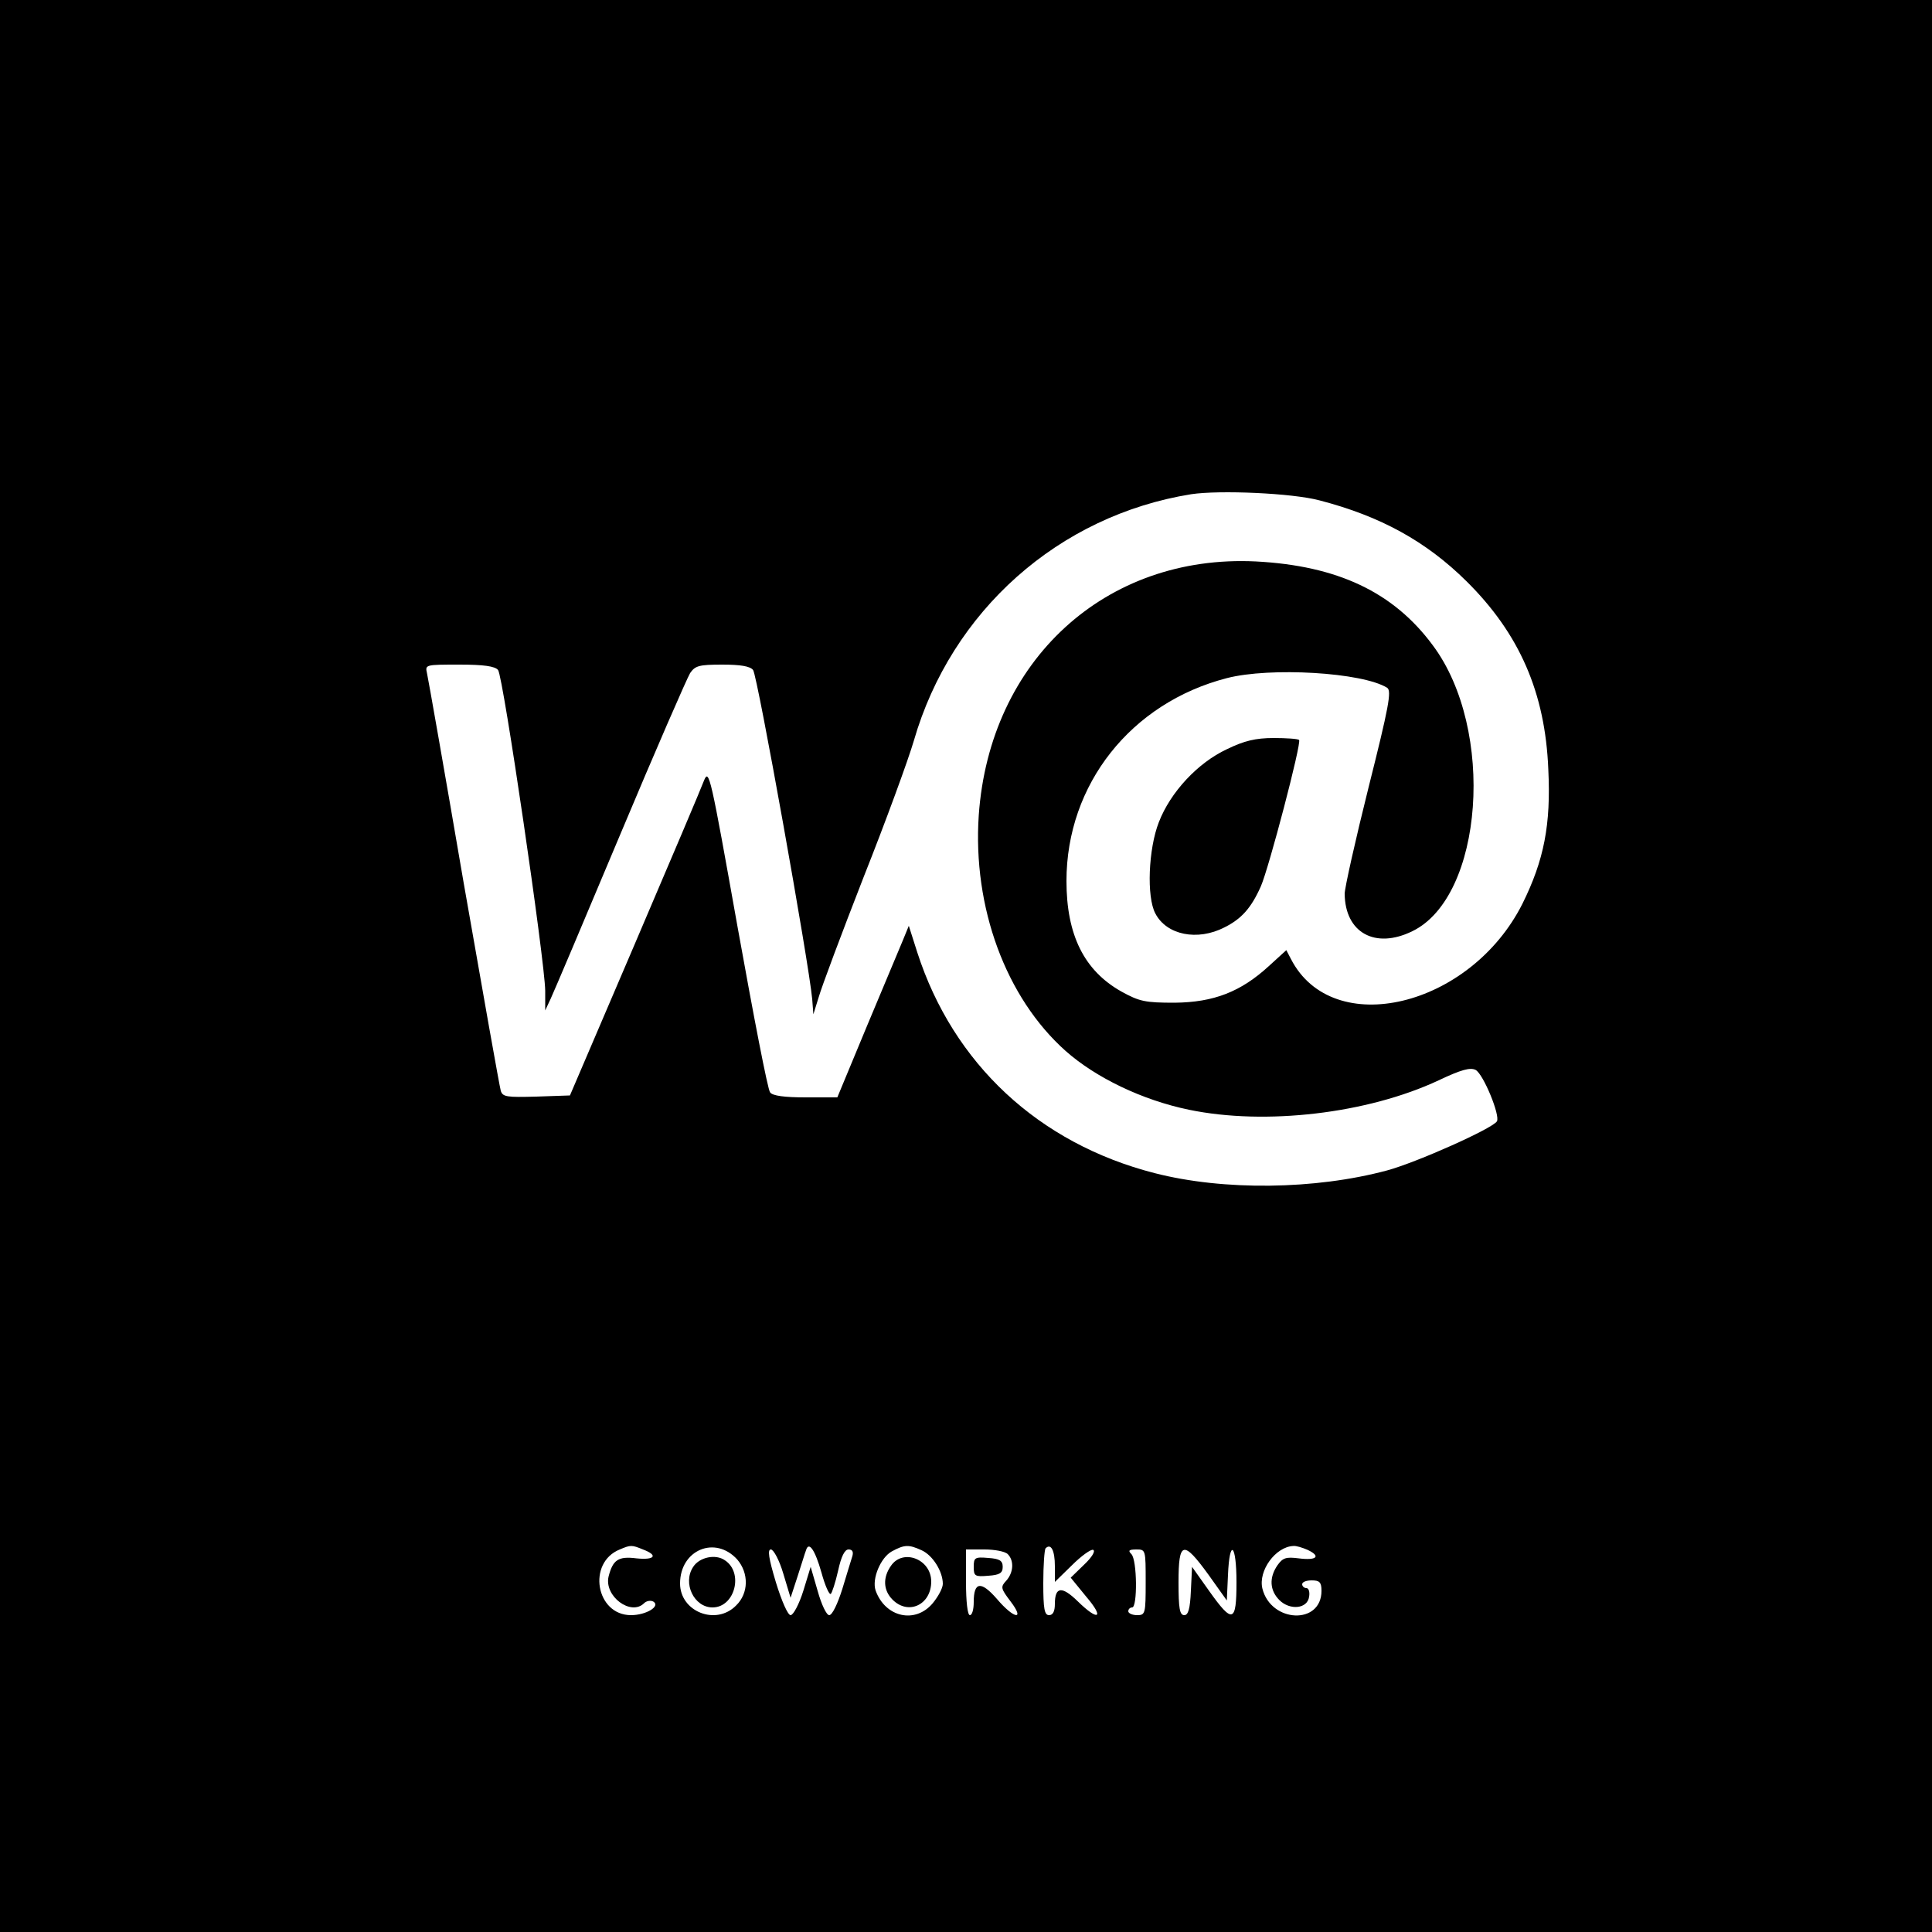 <?xml version="1.0" standalone="no"?>
<!DOCTYPE svg PUBLIC "-//W3C//DTD SVG 20010904//EN"
 "http://www.w3.org/TR/2001/REC-SVG-20010904/DTD/svg10.dtd">
<svg version="1.0" xmlns="http://www.w3.org/2000/svg"
 width="500pt" height="500pt" viewBox="0 0 500 500"
 preserveAspectRatio="xMidYMid meet">
<g transform="translate(0,500) scale(0.1,-0.1)"
fill="#000000" stroke="none">
<path d="M0 2500 l0 -2500 2500 0 2500 0 0 2500 0 2500 -2500 0 -2500 0 0
-2500z m3415 1205 c158 -41 276 -106 381 -210 136 -135 203 -287 211 -486 7
-143 -11 -235 -67 -348 -135 -268 -491 -353 -599 -143 l-12 23 -45 -41 c-73
-67 -143 -94 -244 -95 -76 0 -91 3 -138 29 -96 54 -142 146 -142 286 0 250
167 461 415 525 112 29 351 15 415 -25 12 -8 4 -50 -48 -257 -34 -136 -62
-261 -62 -276 1 -101 79 -144 175 -97 184 89 216 522 53 740 -102 138 -247
206 -458 217 -389 19 -689 -256 -717 -657 -16 -238 70 -472 225 -610 78 -69
198 -127 319 -152 198 -41 462 -10 646 76 59 28 82 34 96 27 20 -11 64 -118
55 -133 -12 -19 -207 -106 -284 -127 -186 -50 -423 -53 -602 -7 -300 77 -521
283 -614 571 l-22 69 -16 -39 c-9 -22 -51 -122 -93 -222 l-76 -183 -82 0 c-54
0 -86 4 -92 13 -6 6 -43 199 -84 427 -70 392 -74 412 -87 380 -7 -19 -88 -210
-180 -425 l-167 -390 -87 -3 c-76 -2 -87 -1 -92 15 -3 10 -46 252 -96 538 -49
286 -92 530 -95 543 -5 22 -4 22 84 22 62 0 92 -4 100 -14 13 -15 121 -752
122 -830 l0 -51 14 30 c8 17 89 208 180 425 91 217 173 405 181 418 13 19 23
22 83 22 47 0 72 -4 80 -14 11 -13 145 -761 153 -852 l3 -39 14 45 c7 25 59
164 116 310 58 146 116 305 130 353 97 336 375 583 718 638 73 11 261 3 332
-16z m-1751 -2715 c40 -15 31 -28 -17 -23 -47 6 -61 -4 -72 -47 -12 -51 58
-103 92 -69 6 6 17 8 24 4 19 -12 -19 -35 -58 -35 -91 0 -114 136 -29 170 28
12 31 12 60 0z m244 -26 c30 -35 30 -87 -3 -119 -52 -53 -145 -16 -145 57 0
87 91 125 148 62z m218 -34 c9 -33 20 -58 24 -55 3 2 12 29 19 60 8 37 17 55
27 55 10 0 13 -6 10 -17 -3 -10 -15 -48 -26 -85 -12 -38 -26 -68 -34 -68 -7 0
-20 27 -30 63 l-18 62 -19 -62 c-11 -35 -26 -63 -33 -63 -7 0 -23 36 -38 85
-19 63 -22 85 -13 85 7 0 22 -28 32 -62 l19 -63 18 55 c10 30 19 61 22 68 7
24 23 2 40 -58z m259 58 c29 -13 55 -55 55 -87 0 -11 -12 -33 -26 -50 -45 -54
-123 -37 -148 33 -10 30 13 85 42 101 33 18 44 18 77 3z m345 -41 l0 -41 44
43 c24 24 49 42 55 40 7 -3 -4 -20 -23 -38 l-35 -34 40 -49 c48 -56 32 -65
-22 -12 -41 40 -59 38 -59 -7 0 -19 -5 -29 -15 -29 -12 0 -15 16 -15 83 0 46
3 87 6 90 14 14 24 -6 24 -46z m654 42 c36 -17 23 -28 -23 -22 -32 4 -41 2
-55 -18 -22 -32 -20 -65 5 -90 27 -27 73 -23 77 9 2 12 -1 22 -7 22 -6 0 -11
5 -11 10 0 6 11 10 25 10 20 0 25 -5 25 -27 0 -89 -131 -83 -153 6 -11 46 34
108 80 110 7 1 23 -4 37 -10z m-776 -11 c17 -17 15 -48 -4 -69 -15 -16 -14
-20 11 -53 39 -51 9 -46 -35 6 -41 47 -60 45 -60 -8 0 -19 -4 -34 -10 -34 -6
0 -10 35 -10 85 l0 85 48 0 c26 0 53 -5 60 -12z m357 -73 c0 -81 -1 -85 -22
-85 -13 0 -23 5 -23 10 0 6 5 10 10 10 14 0 13 123 -2 138 -9 9 -7 12 13 12
24 0 24 -1 24 -85z m163 19 l47 -66 3 66 c4 96 22 81 22 -19 0 -105 -10 -108
-71 -22 l-44 62 -3 -62 c-2 -47 -7 -63 -17 -63 -12 0 -15 17 -15 85 0 107 12
110 78 19z"/>
<path d="M3175 3061 c-75 -35 -146 -111 -176 -189 -27 -69 -32 -193 -9 -236
29 -56 109 -72 179 -36 44 22 69 50 94 106 21 48 106 372 99 379 -3 3 -33 5
-66 5 -46 0 -76 -7 -121 -29z"/>
<path d="M1794 945 c-28 -42 2 -105 50 -105 58 0 81 90 32 122 -24 17 -66 8
-82 -17z"/>
<path d="M2306 948 c-22 -31 -20 -64 4 -88 41 -41 100 -13 100 47 0 58 -73 86
-104 41z"/>
<path d="M2520 945 c0 -24 3 -26 38 -23 29 2 37 7 37 23 0 16 -8 21 -37 23
-35 3 -38 1 -38 -23z"/>
</g>
</svg>
